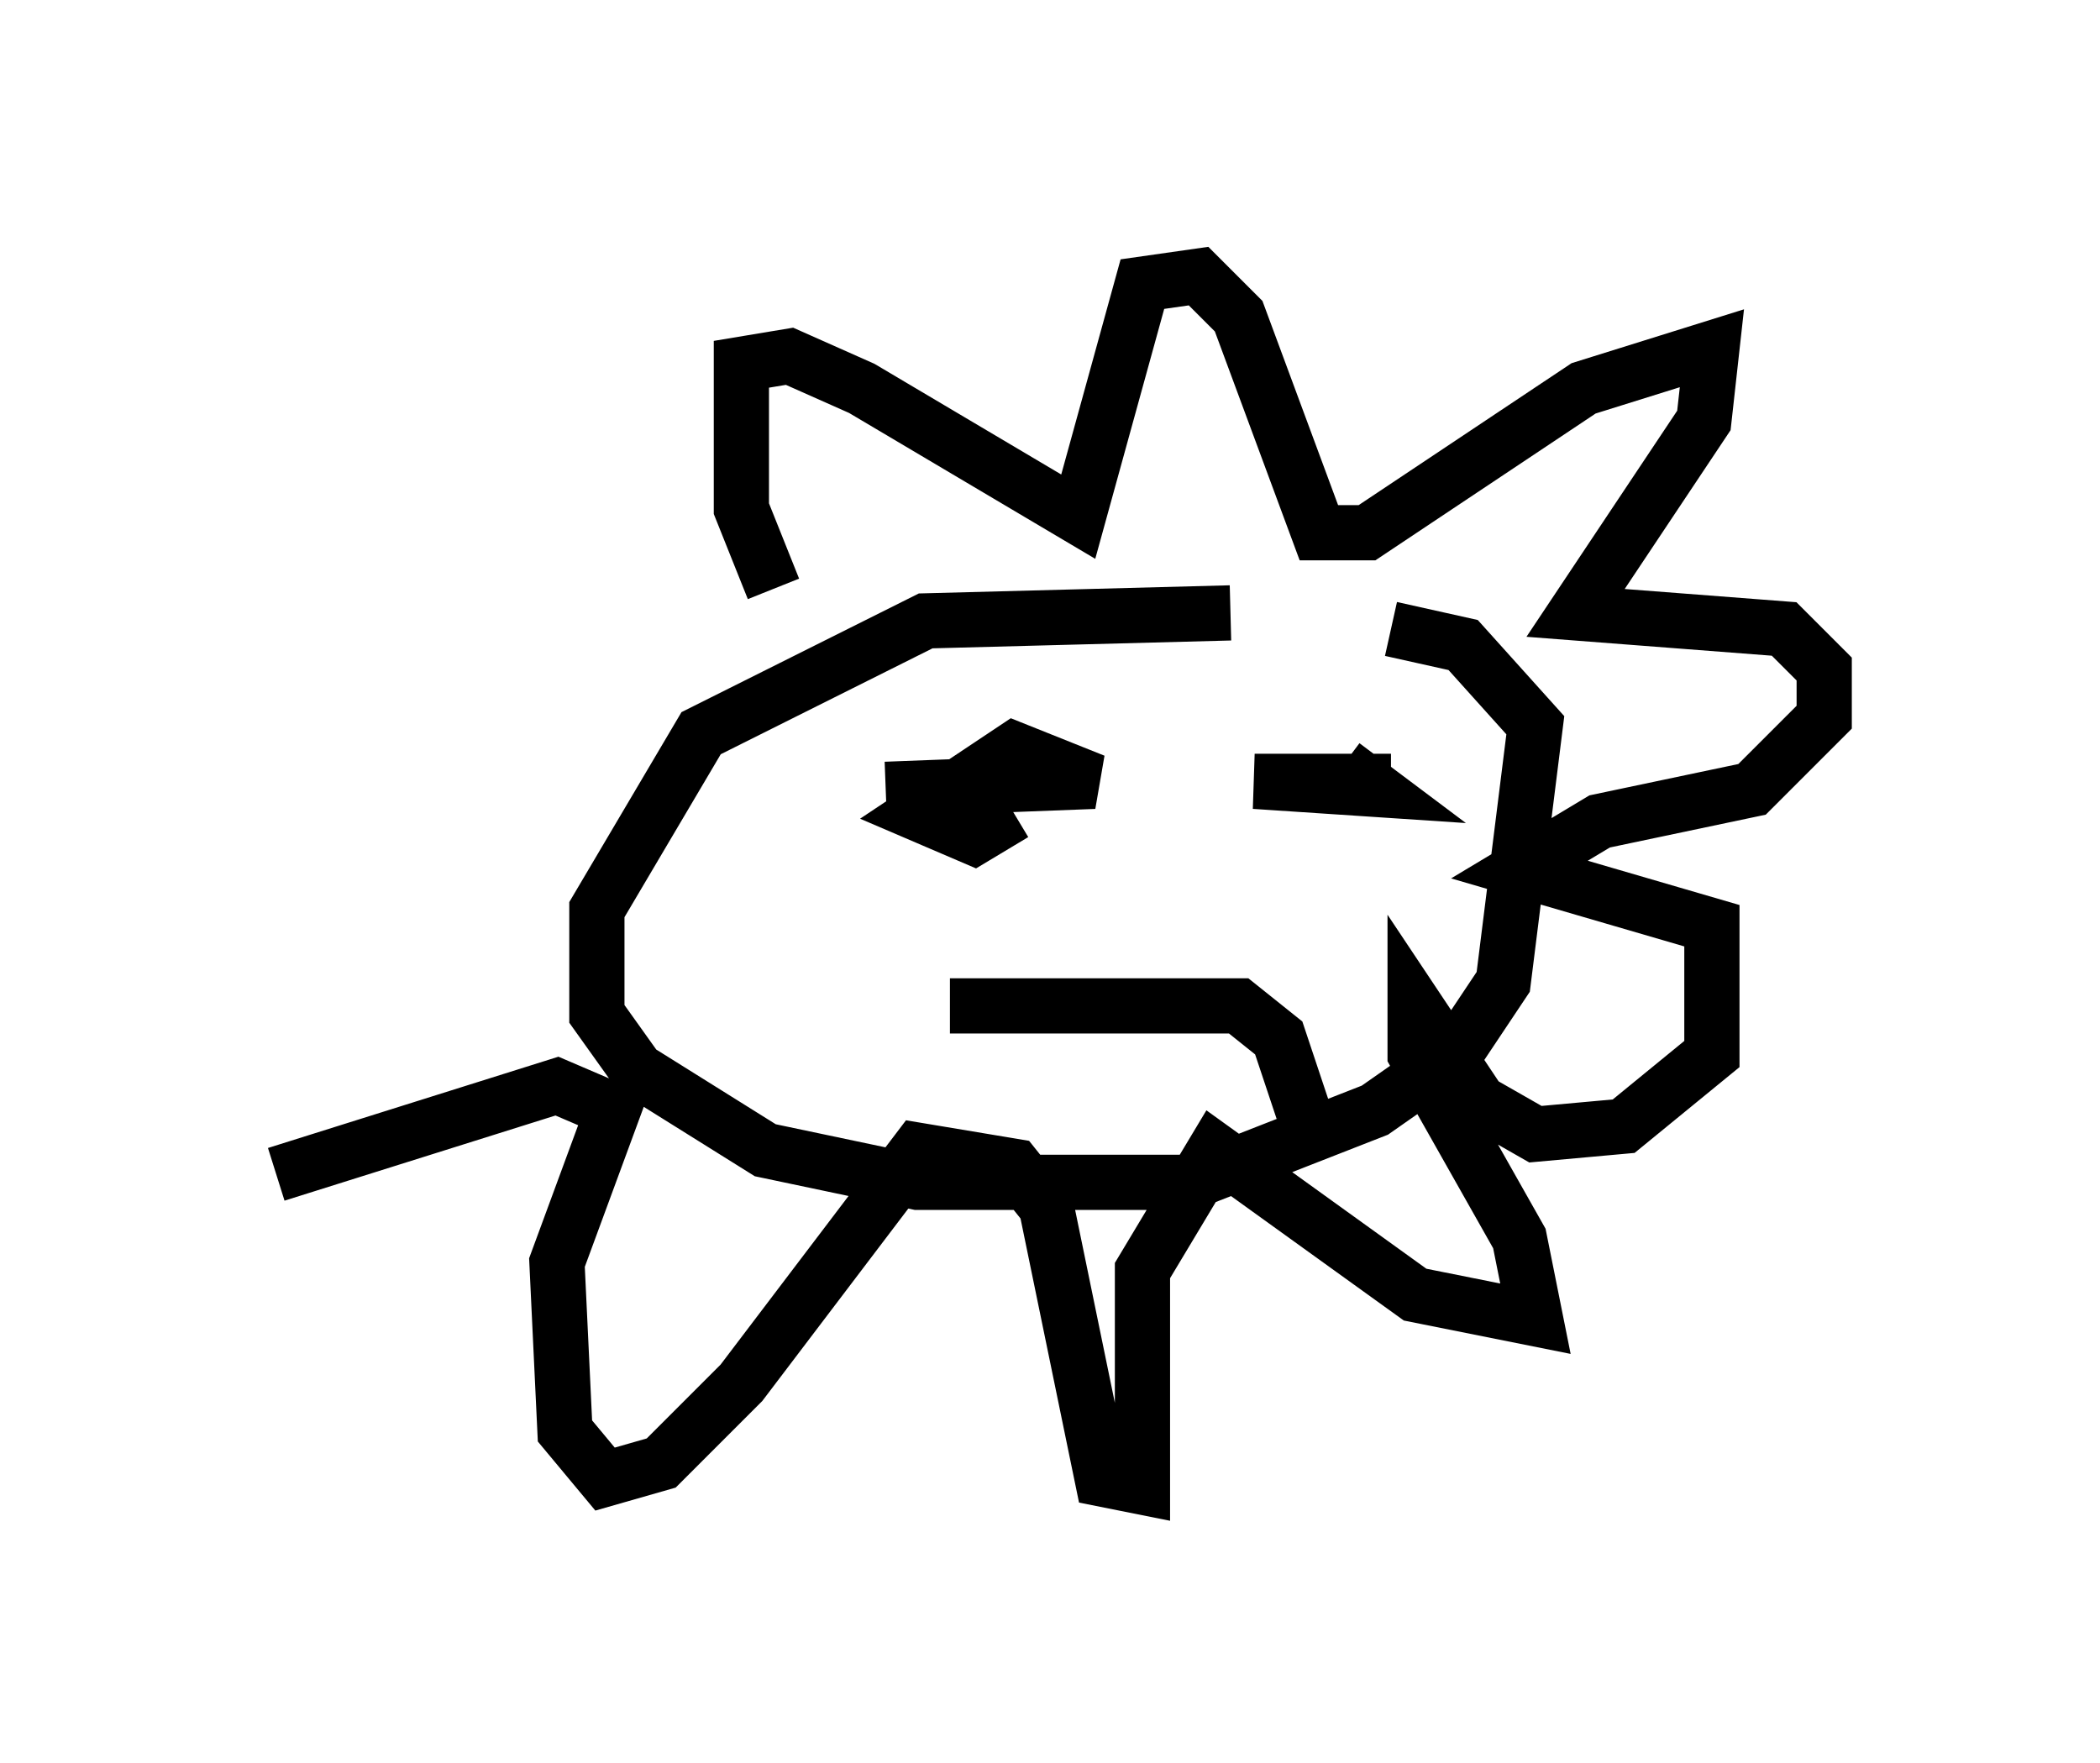 <?xml version="1.0" encoding="utf-8" ?>
<svg baseProfile="full" height="31.933" version="1.1" width="38.033" xmlns="http://www.w3.org/2000/svg" xmlns:ev="http://www.w3.org/2001/xml-events" xmlns:xlink="http://www.w3.org/1999/xlink"><defs /><rect fill="white" height="31.933" width="38.033" x="0" y="0" /><path d="M22.866, 11.827 m-0.581, -0.726 l-5.52, 0.145 -4.067, 2.034 l-1.888, 3.196 0.0, 1.888 l0.726, 1.017 2.324, 1.453 l2.76, 0.581 4.939, 0.0 l3.341, -1.307 1.453, -1.017 l0.872, -1.307 0.581, -4.648 l-1.307, -1.453 -1.307, -0.291 m-9.151, 2.905 l3.777, -0.145 -1.453, -0.581 l-1.743, 1.162 1.017, 0.436 l0.726, -0.436 m6.827, -0.581 l-2.469, 0.0 2.179, 0.145 l-0.581, -0.436 m-7.117, 4.358 l5.229, 0.0 0.726, 0.581 l0.436, 1.307 m-9.587, -9.441 l-0.581, -1.453 0.0, -2.615 l0.872, -0.145 1.307, 0.581 l3.922, 2.324 1.162, -4.212 l1.017, -0.145 0.726, 0.726 l1.453, 3.922 0.872, 0.0 l3.922, -2.615 2.324, -0.726 l-0.145, 1.307 -2.324, 3.486 l3.777, 0.291 0.726, 0.726 l0.0, 0.872 -1.307, 1.307 l-2.76, 0.581 -1.453, 0.872 l3.486, 1.017 0.0, 2.324 l-1.598, 1.307 -1.598, 0.145 l-1.017, -0.581 -1.162, -1.743 l0.0, 0.872 1.888, 3.341 l0.291, 1.453 -2.179, -0.436 l-3.631, -2.615 -1.307, 2.179 l0.0, 3.922 -0.726, -0.145 l-1.017, -4.939 -0.581, -0.726 l-1.743, -0.291 -3.196, 4.212 l-1.453, 1.453 -1.017, 0.291 l-0.726, -0.872 -0.145, -3.05 l1.017, -2.76 -1.017, -0.436 l-5.084, 1.598 " fill="none" stroke="black" stroke-width="1" /></svg>